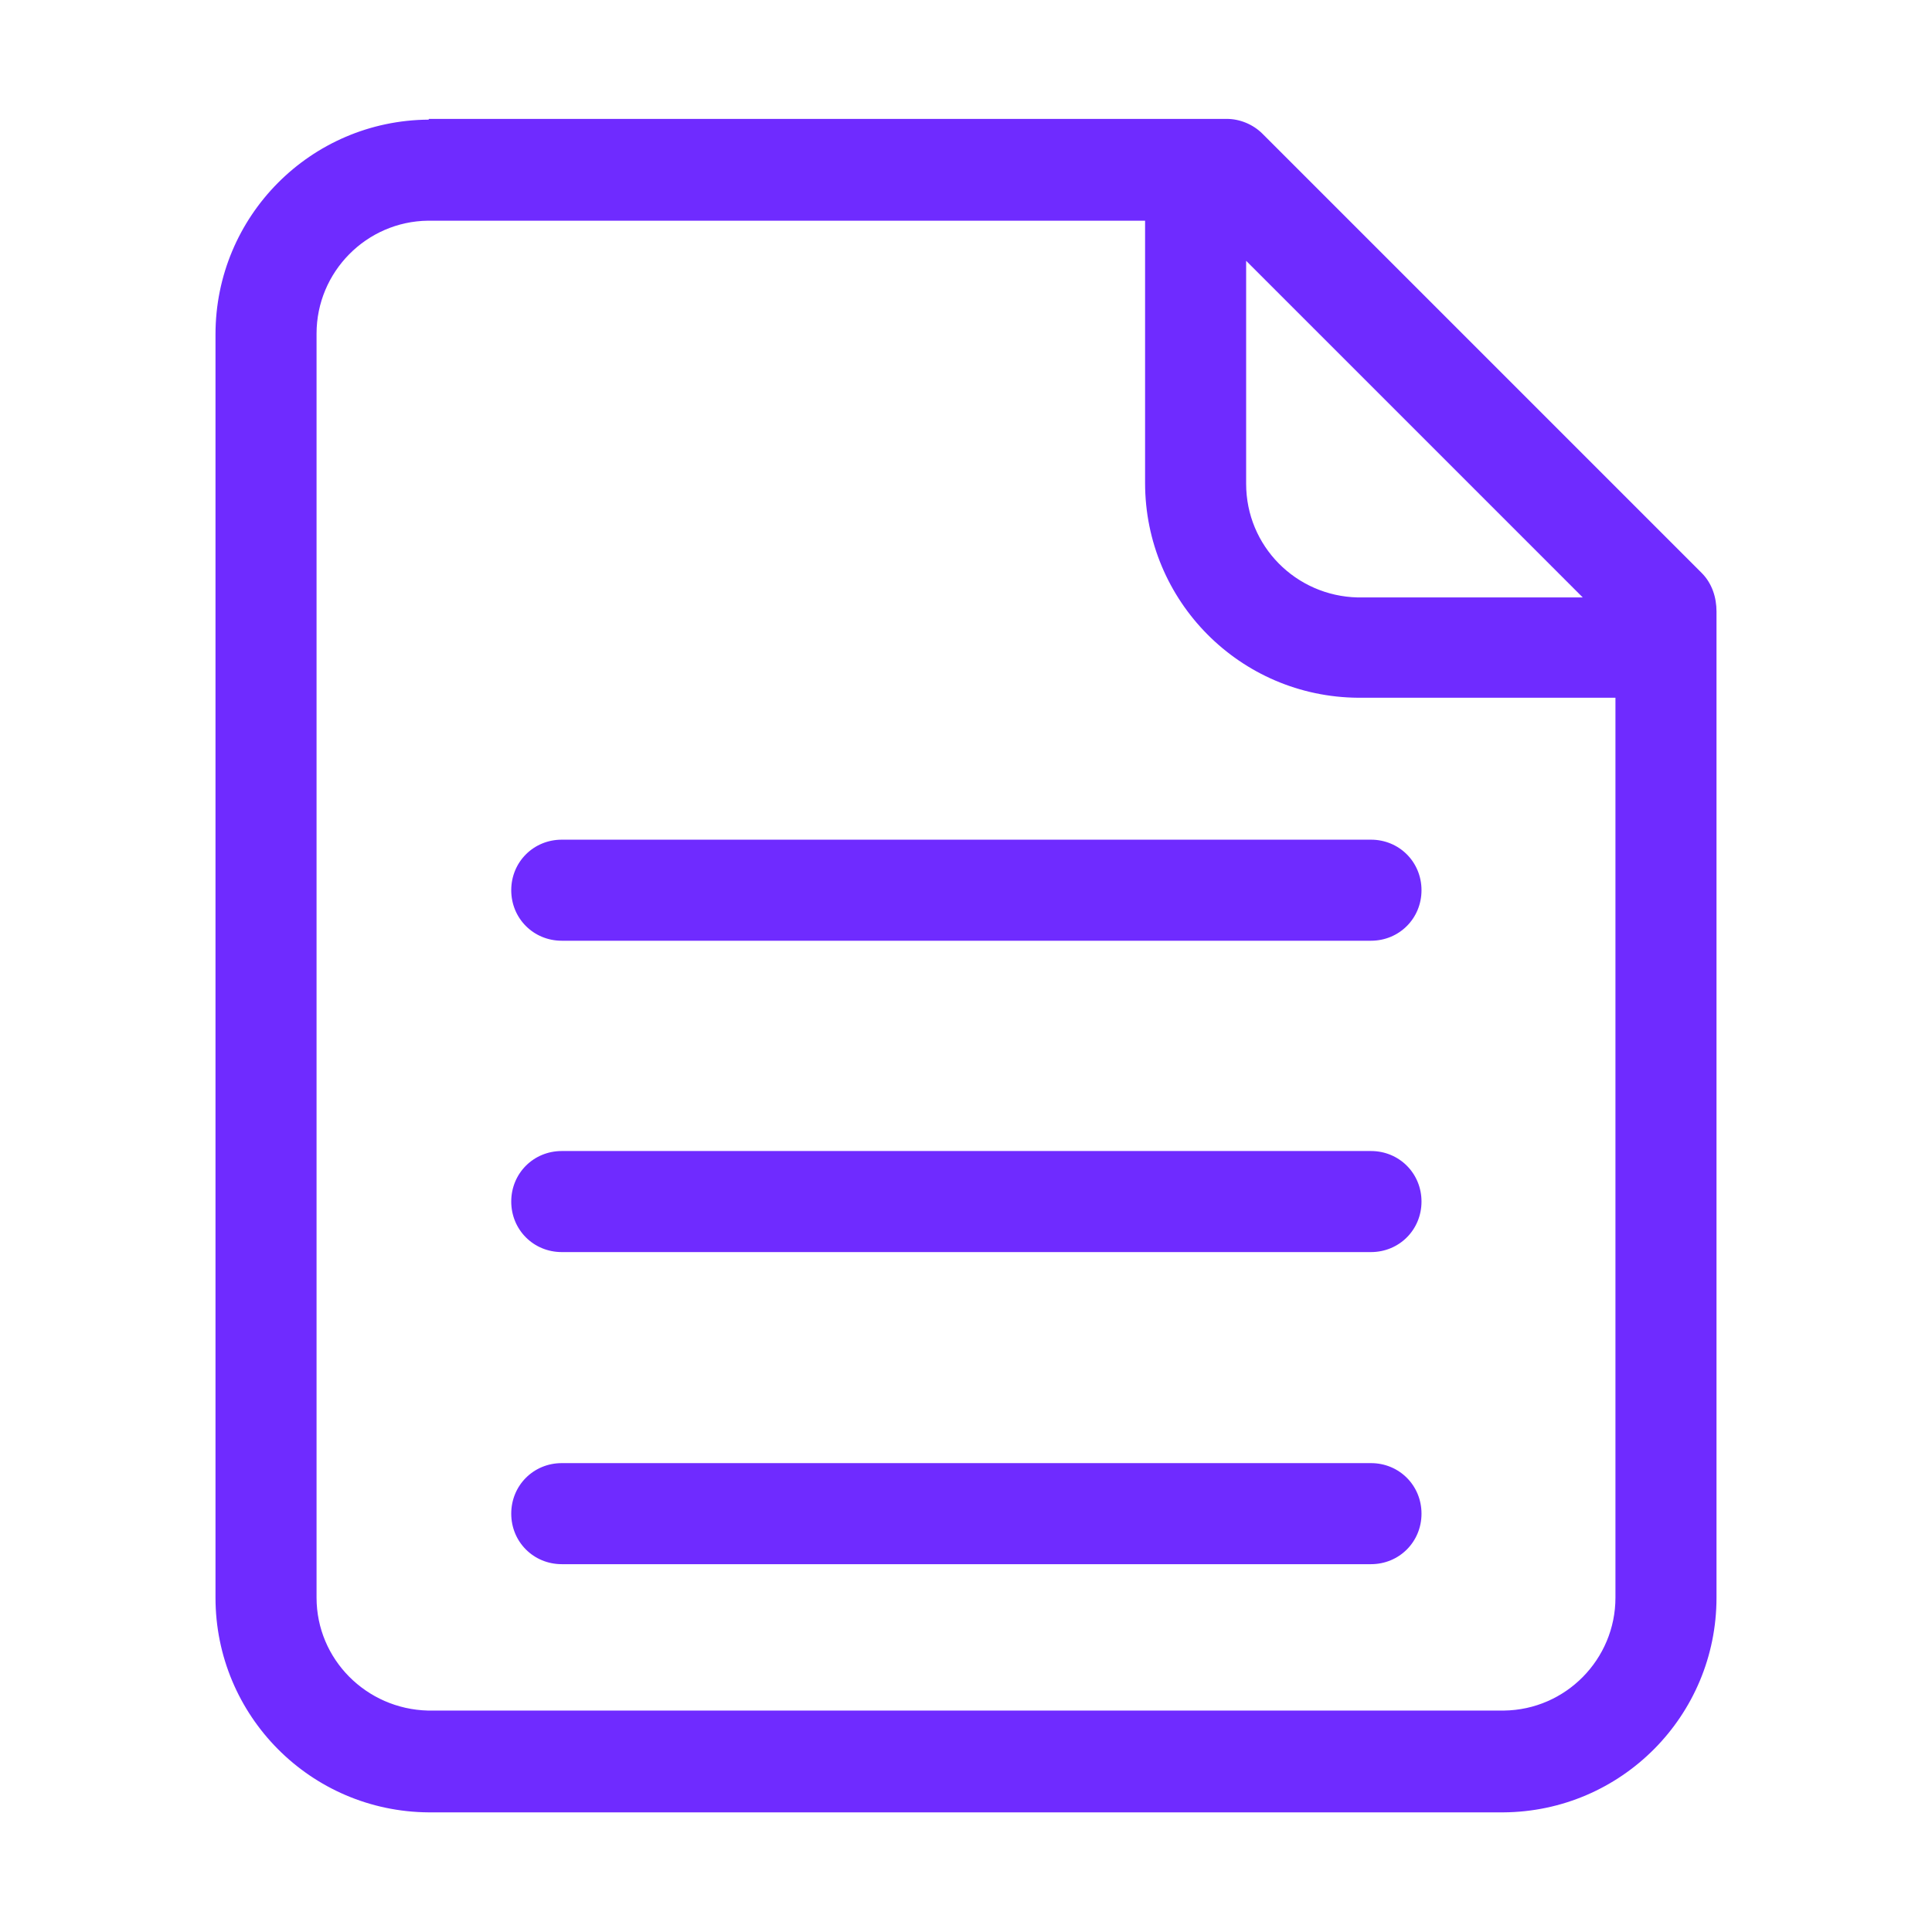 <?xml version="1.0" encoding="UTF-8"?>
<svg id="Layer_2" data-name="Layer 2" xmlns="http://www.w3.org/2000/svg" viewBox="0 0 26 26">
  <defs>
    <style>
      .cls-1 {
        fill: none;
      }

      .cls-1, .cls-2 {
        stroke-width: 0px;
      }

      .cls-2 {
        fill: #6f2bff;
      }
    </style>
  </defs>
  <g id="Layer_1-2" data-name="Layer 1">
    <g>
      <path class="cls-2" d="M21.3,8.04h0s-3.03,0-3.03,0c-.83-.02-1.5-.69-1.5-1.53v-3l4.53,4.53ZM7.56,11.3h0c-.38,0-.68.3-.68.68s.3.68.68.68h10.89c.38,0,.68-.3.68-.68s-.3-.68-.68-.68H7.56s0,0,0,0h0ZM7.56,15.49h0c-.38,0-.68.3-.68.68s.3.68.68.68h10.89c.38,0,.68-.3.68-.68s-.3-.68-.68-.68H7.56s0,0,0,0ZM7.56,19.69h0c-.38,0-.68.3-.68.68s.3.68.68.68h10.89c.38,0,.68-.3.68-.68s-.3-.68-.68-.68H7.56s0,0,0,0ZM15.41,6.5h0c0,1.59,1.28,2.88,2.87,2.89h3.46v12.11c0,.83-.67,1.51-1.5,1.52H5.76c-.83-.02-1.5-.69-1.5-1.52V4.49c0-.83.67-1.51,1.5-1.52h9.65v3.54ZM5.77,1.61h0c-1.59.01-2.87,1.3-2.87,2.89v17c0,1.59,1.28,2.88,2.87,2.89h14.46c1.59-.01,2.87-1.3,2.87-2.89v-13.27c0-.19-.06-.38-.2-.52l-5.91-5.91c-.13-.13-.31-.2-.48-.2H5.77h0Z"/>
      <rect class="cls-1" width="26" height="26"/>
    </g>
  </g>
</svg>